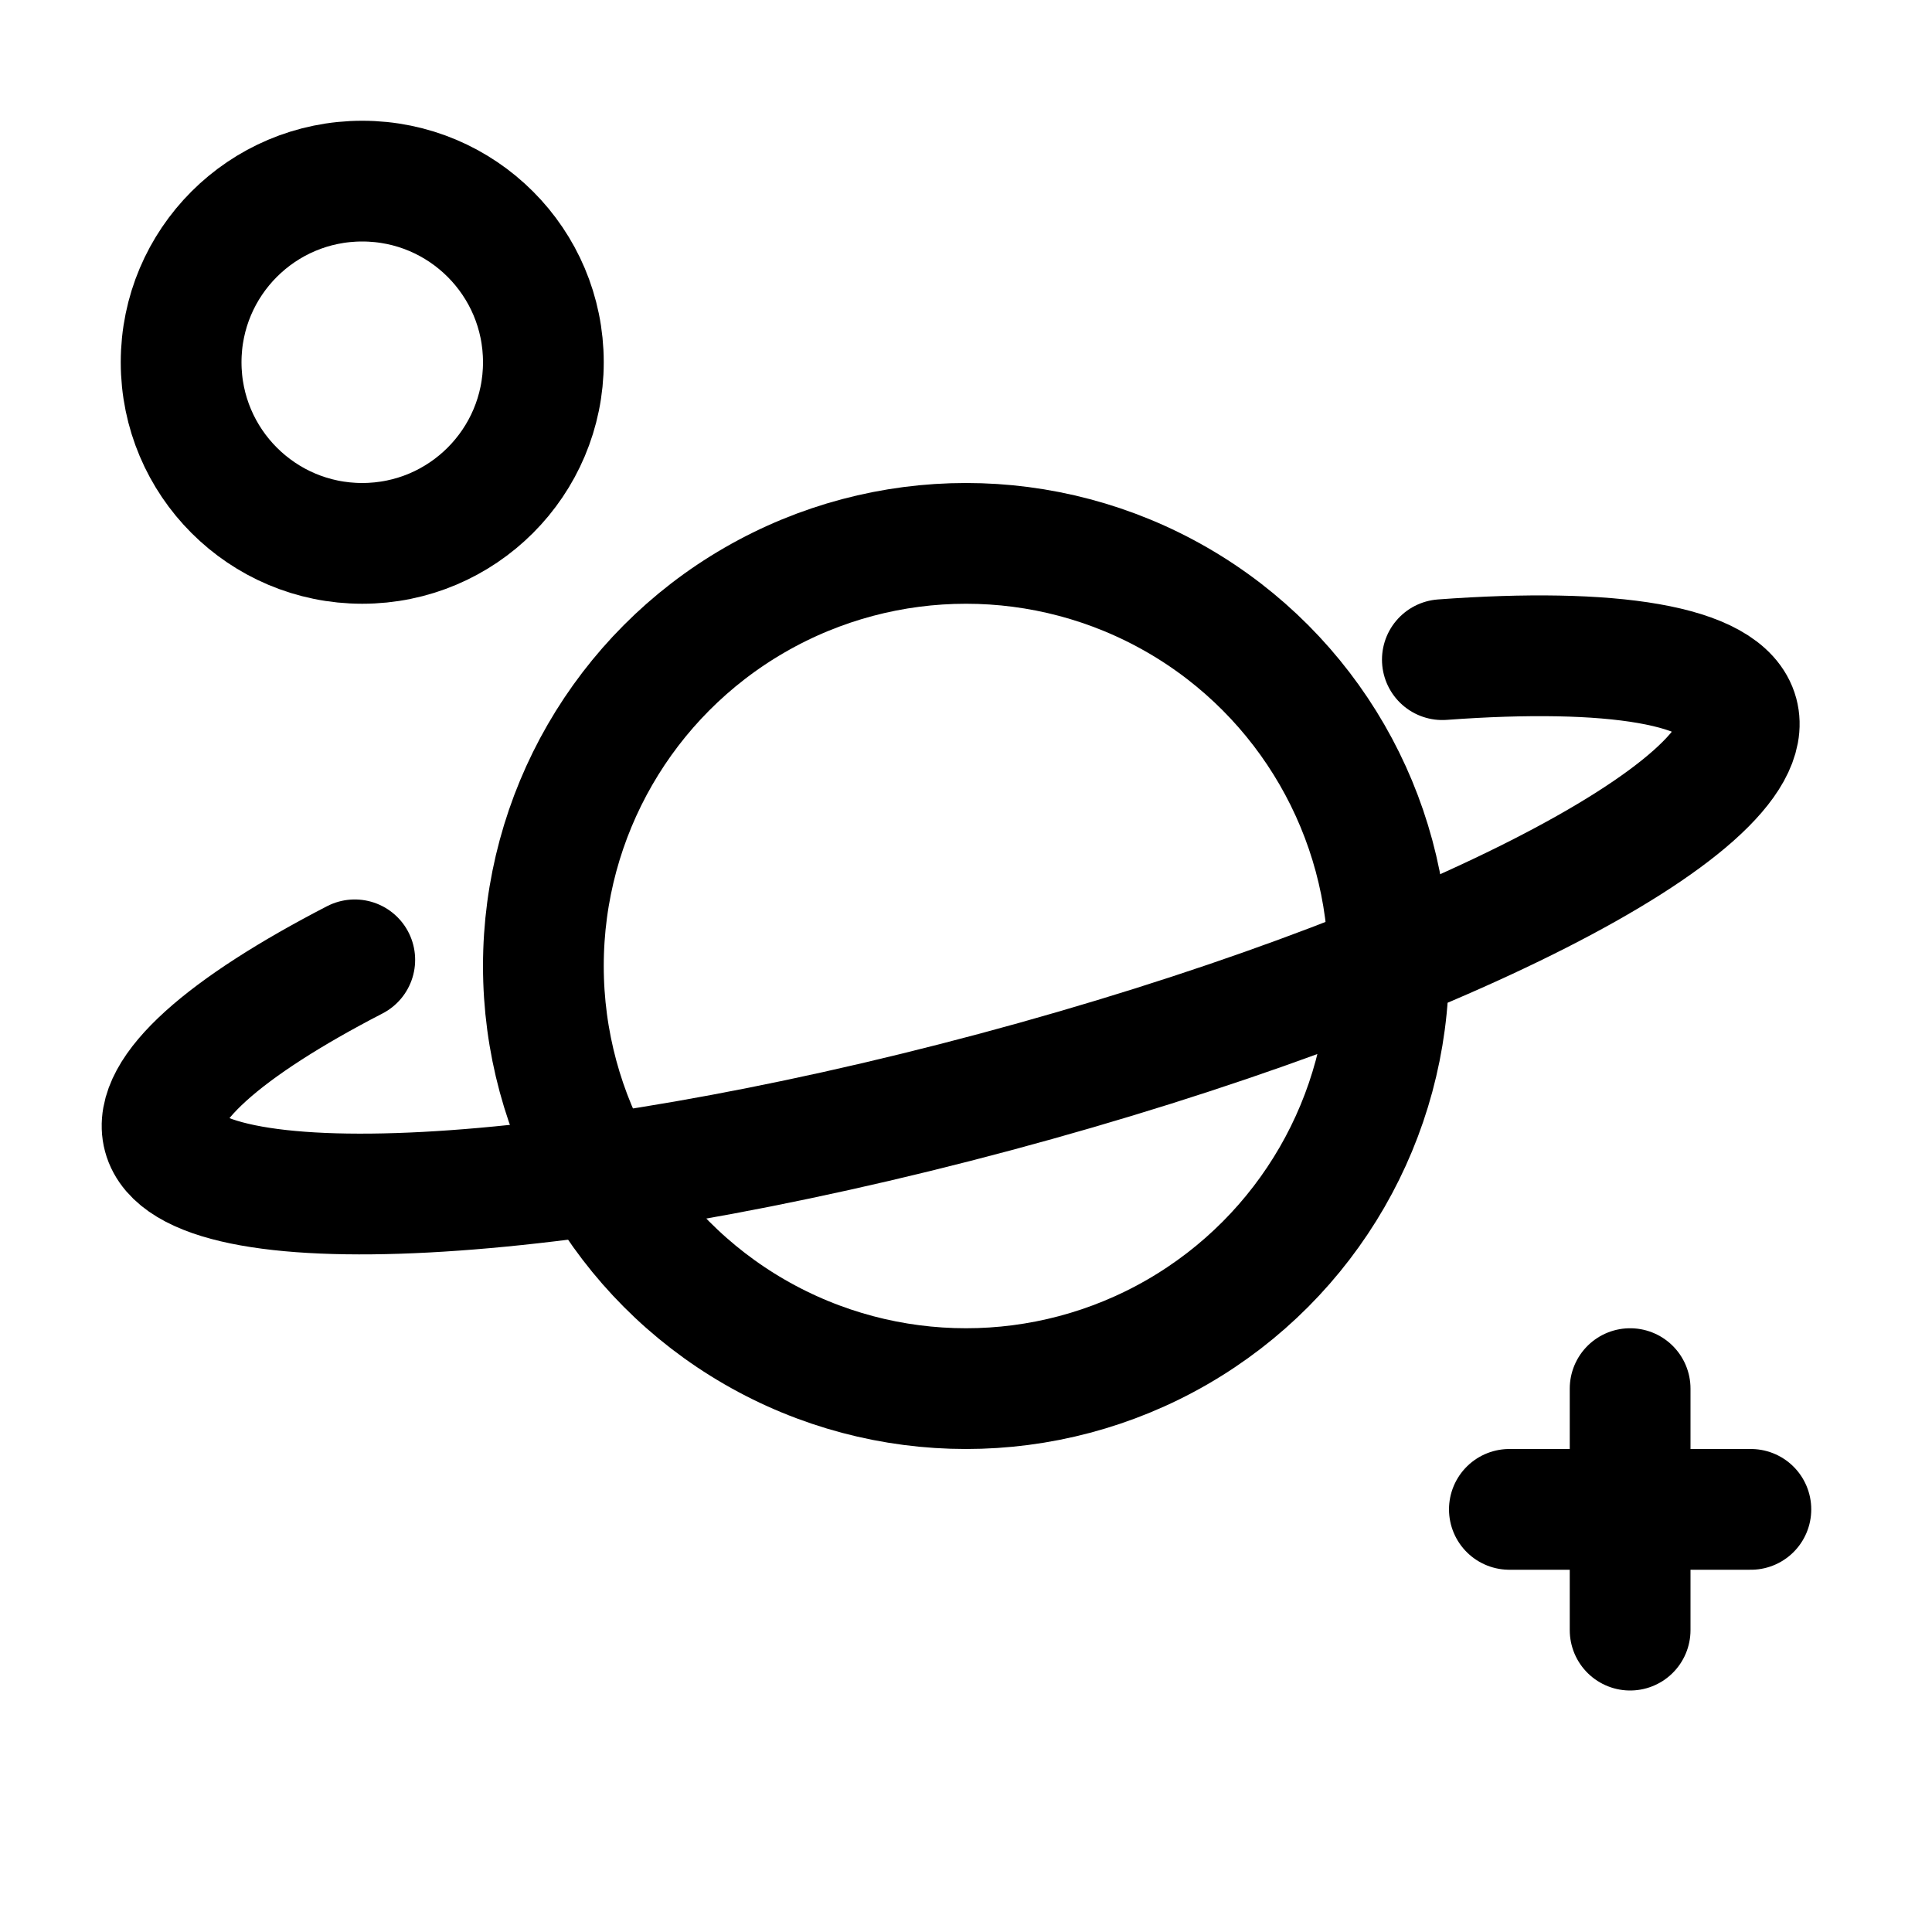 <svg viewBox="0 0 16 16" fill="none" xmlns="http://www.w3.org/2000/svg" width="1em" height="1em"><circle cx="3" cy="3" r="1.5" stroke="currentColor"/><circle cx="8" cy="8" r="3.5" stroke="currentColor"/><path d="M11.945 5.463C13.346 5.36 14.283 5.503 14.393 5.913C14.598 6.677 11.845 8.078 8.244 9.043C4.643 10.008 1.558 10.171 1.353 9.407C1.252 9.032 1.864 8.504 2.938 7.949" stroke="currentColor" stroke-linecap="round"/><path d="M13.5 11.5V13.5M12.5 12.5H14.5" stroke="currentColor" stroke-linecap="round"/></svg>
